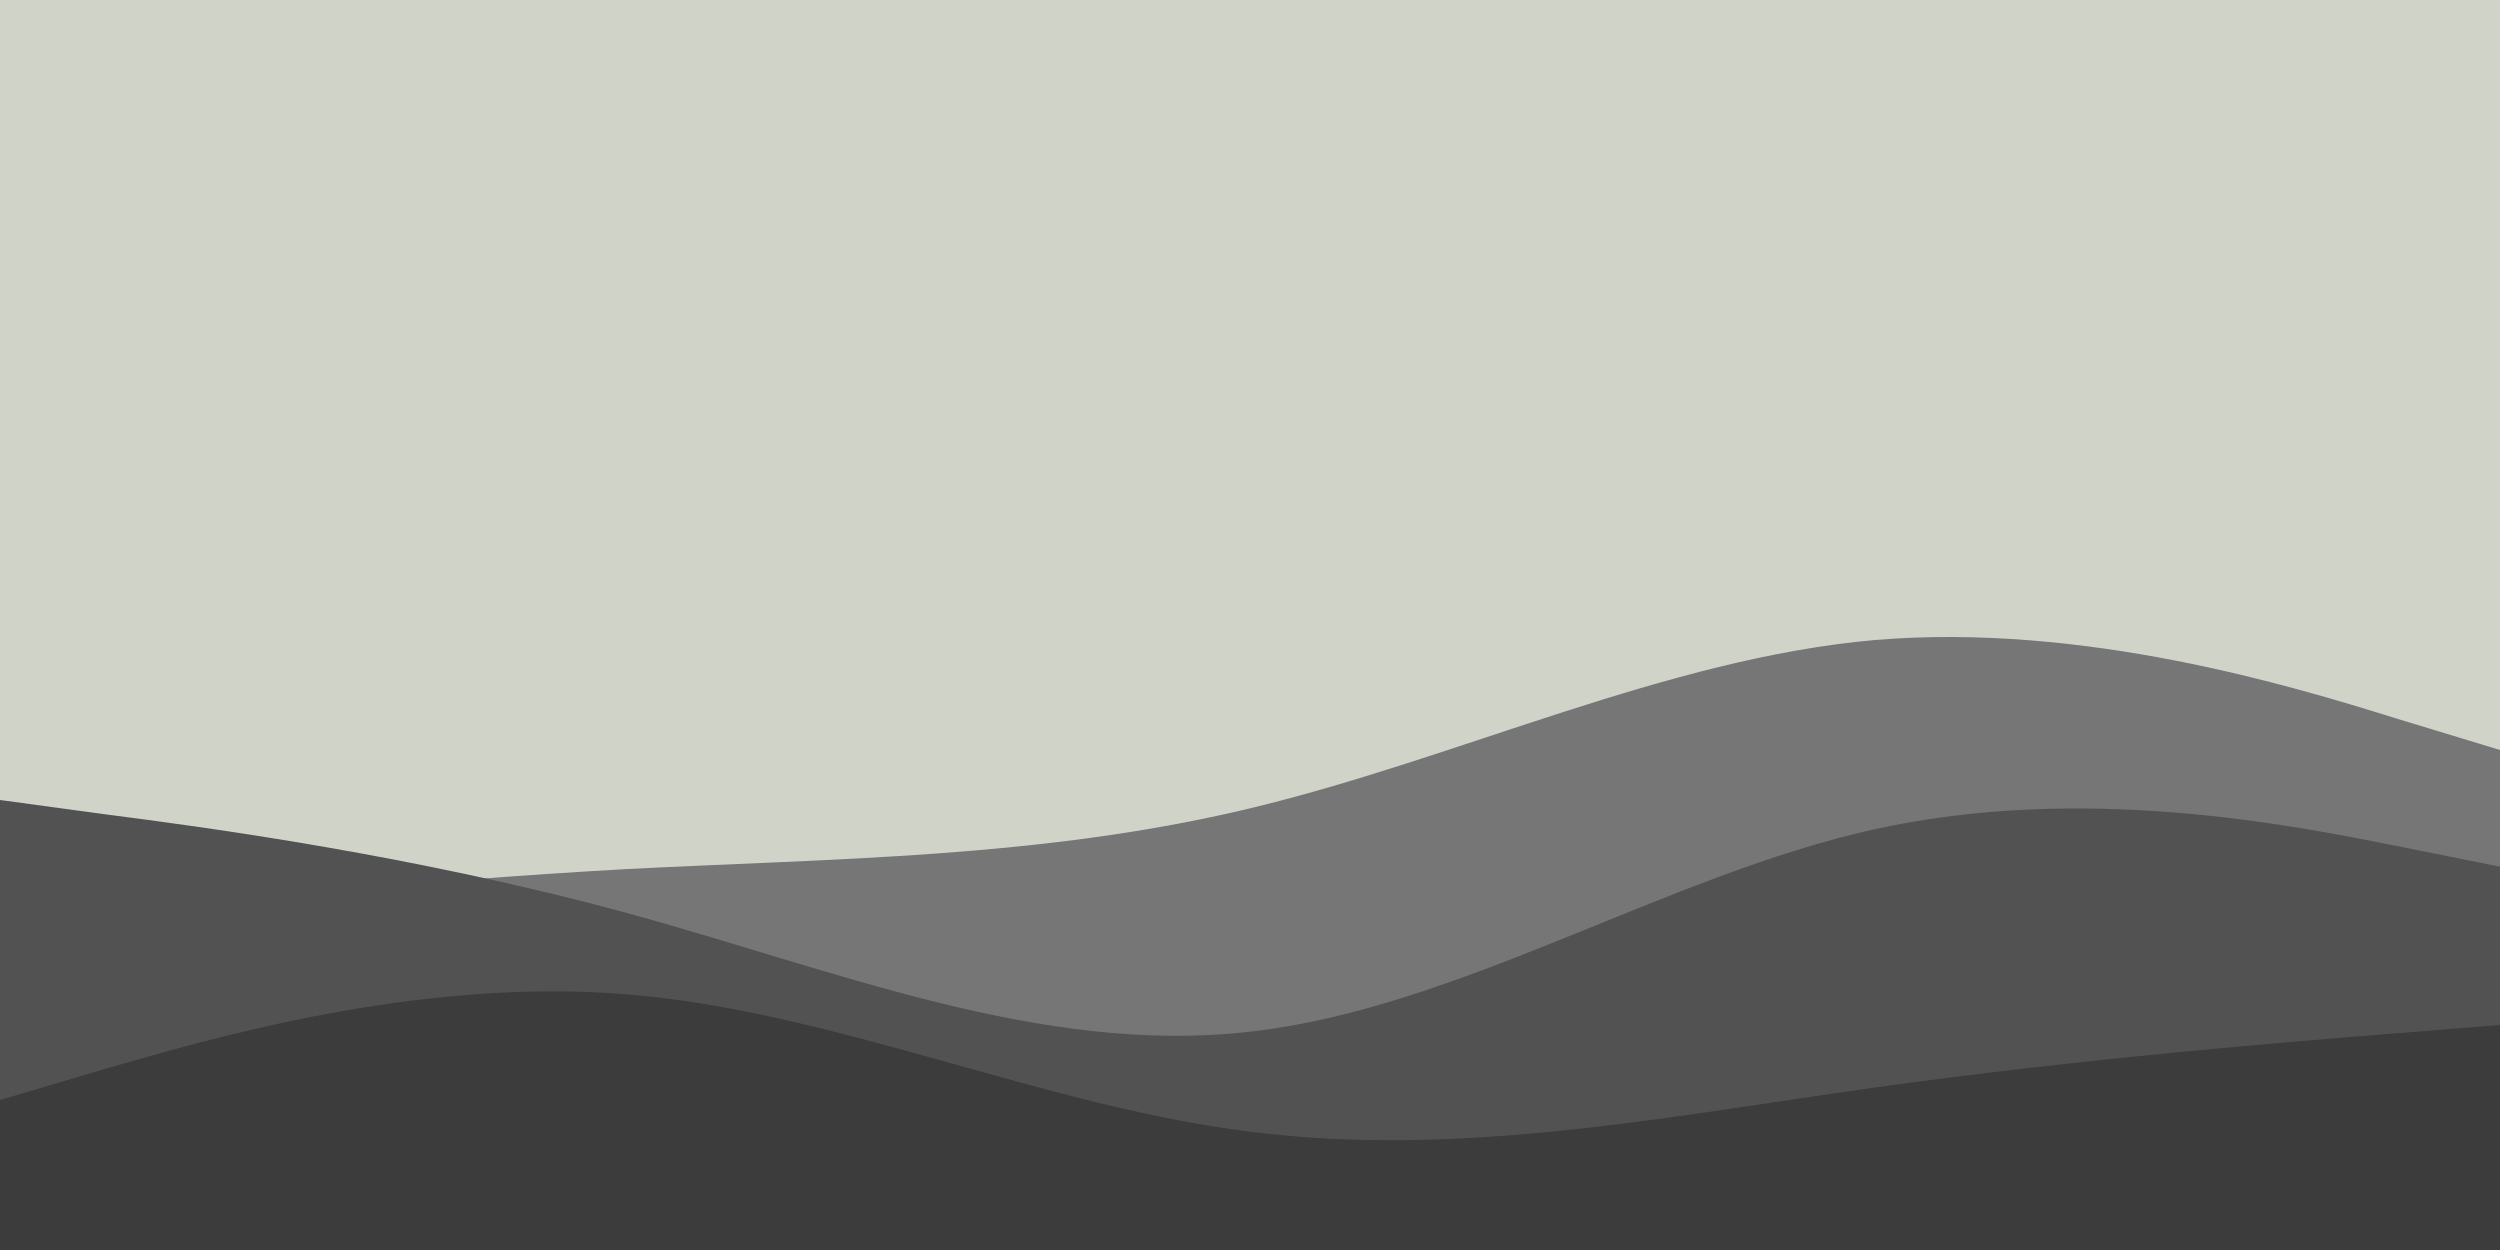 <svg id="visual" viewBox="0 0 300 150" width="300" height="150" xmlns="http://www.w3.org/2000/svg" xmlns:xlink="http://www.w3.org/1999/xlink" version="1.1"><rect x="0" y="0" width="300" height="150" fill="#d0d4c8"></rect><path d="M0 111L12.5 109.7C25 108.3 50 105.7 75 104.3C100 103 125 103 150 97C175 91 200 79 225 76.8C250 74.7 275 82.3 287.5 86.2L300 90L300 151L287.5 151C275 151 250 151 225 151C200 151 175 151 150 151C125 151 100 151 75 151C50 151 25 151 12.5 151L0 151Z" fill="#767676"></path><path d="M0 96L12.5 97.7C25 99.3 50 102.7 75 109.5C100 116.3 125 126.7 150 123.8C175 121 200 105 225 99.5C250 94 275 99 287.5 101.5L300 104L300 151L287.5 151C275 151 250 151 225 151C200 151 175 151 150 151C125 151 100 151 75 151C50 151 25 151 12.5 151L0 151Z" fill="#525252"></path><path d="M0 132L12.5 128.3C25 124.7 50 117.3 75 119.3C100 121.3 125 132.7 150 135.8C175 139 200 134 225 130.5C250 127 275 125 287.5 124L300 123L300 151L287.5 151C275 151 250 151 225 151C200 151 175 151 150 151C125 151 100 151 75 151C50 151 25 151 12.5 151L0 151Z" fill="#3c3c3c"></path></svg>